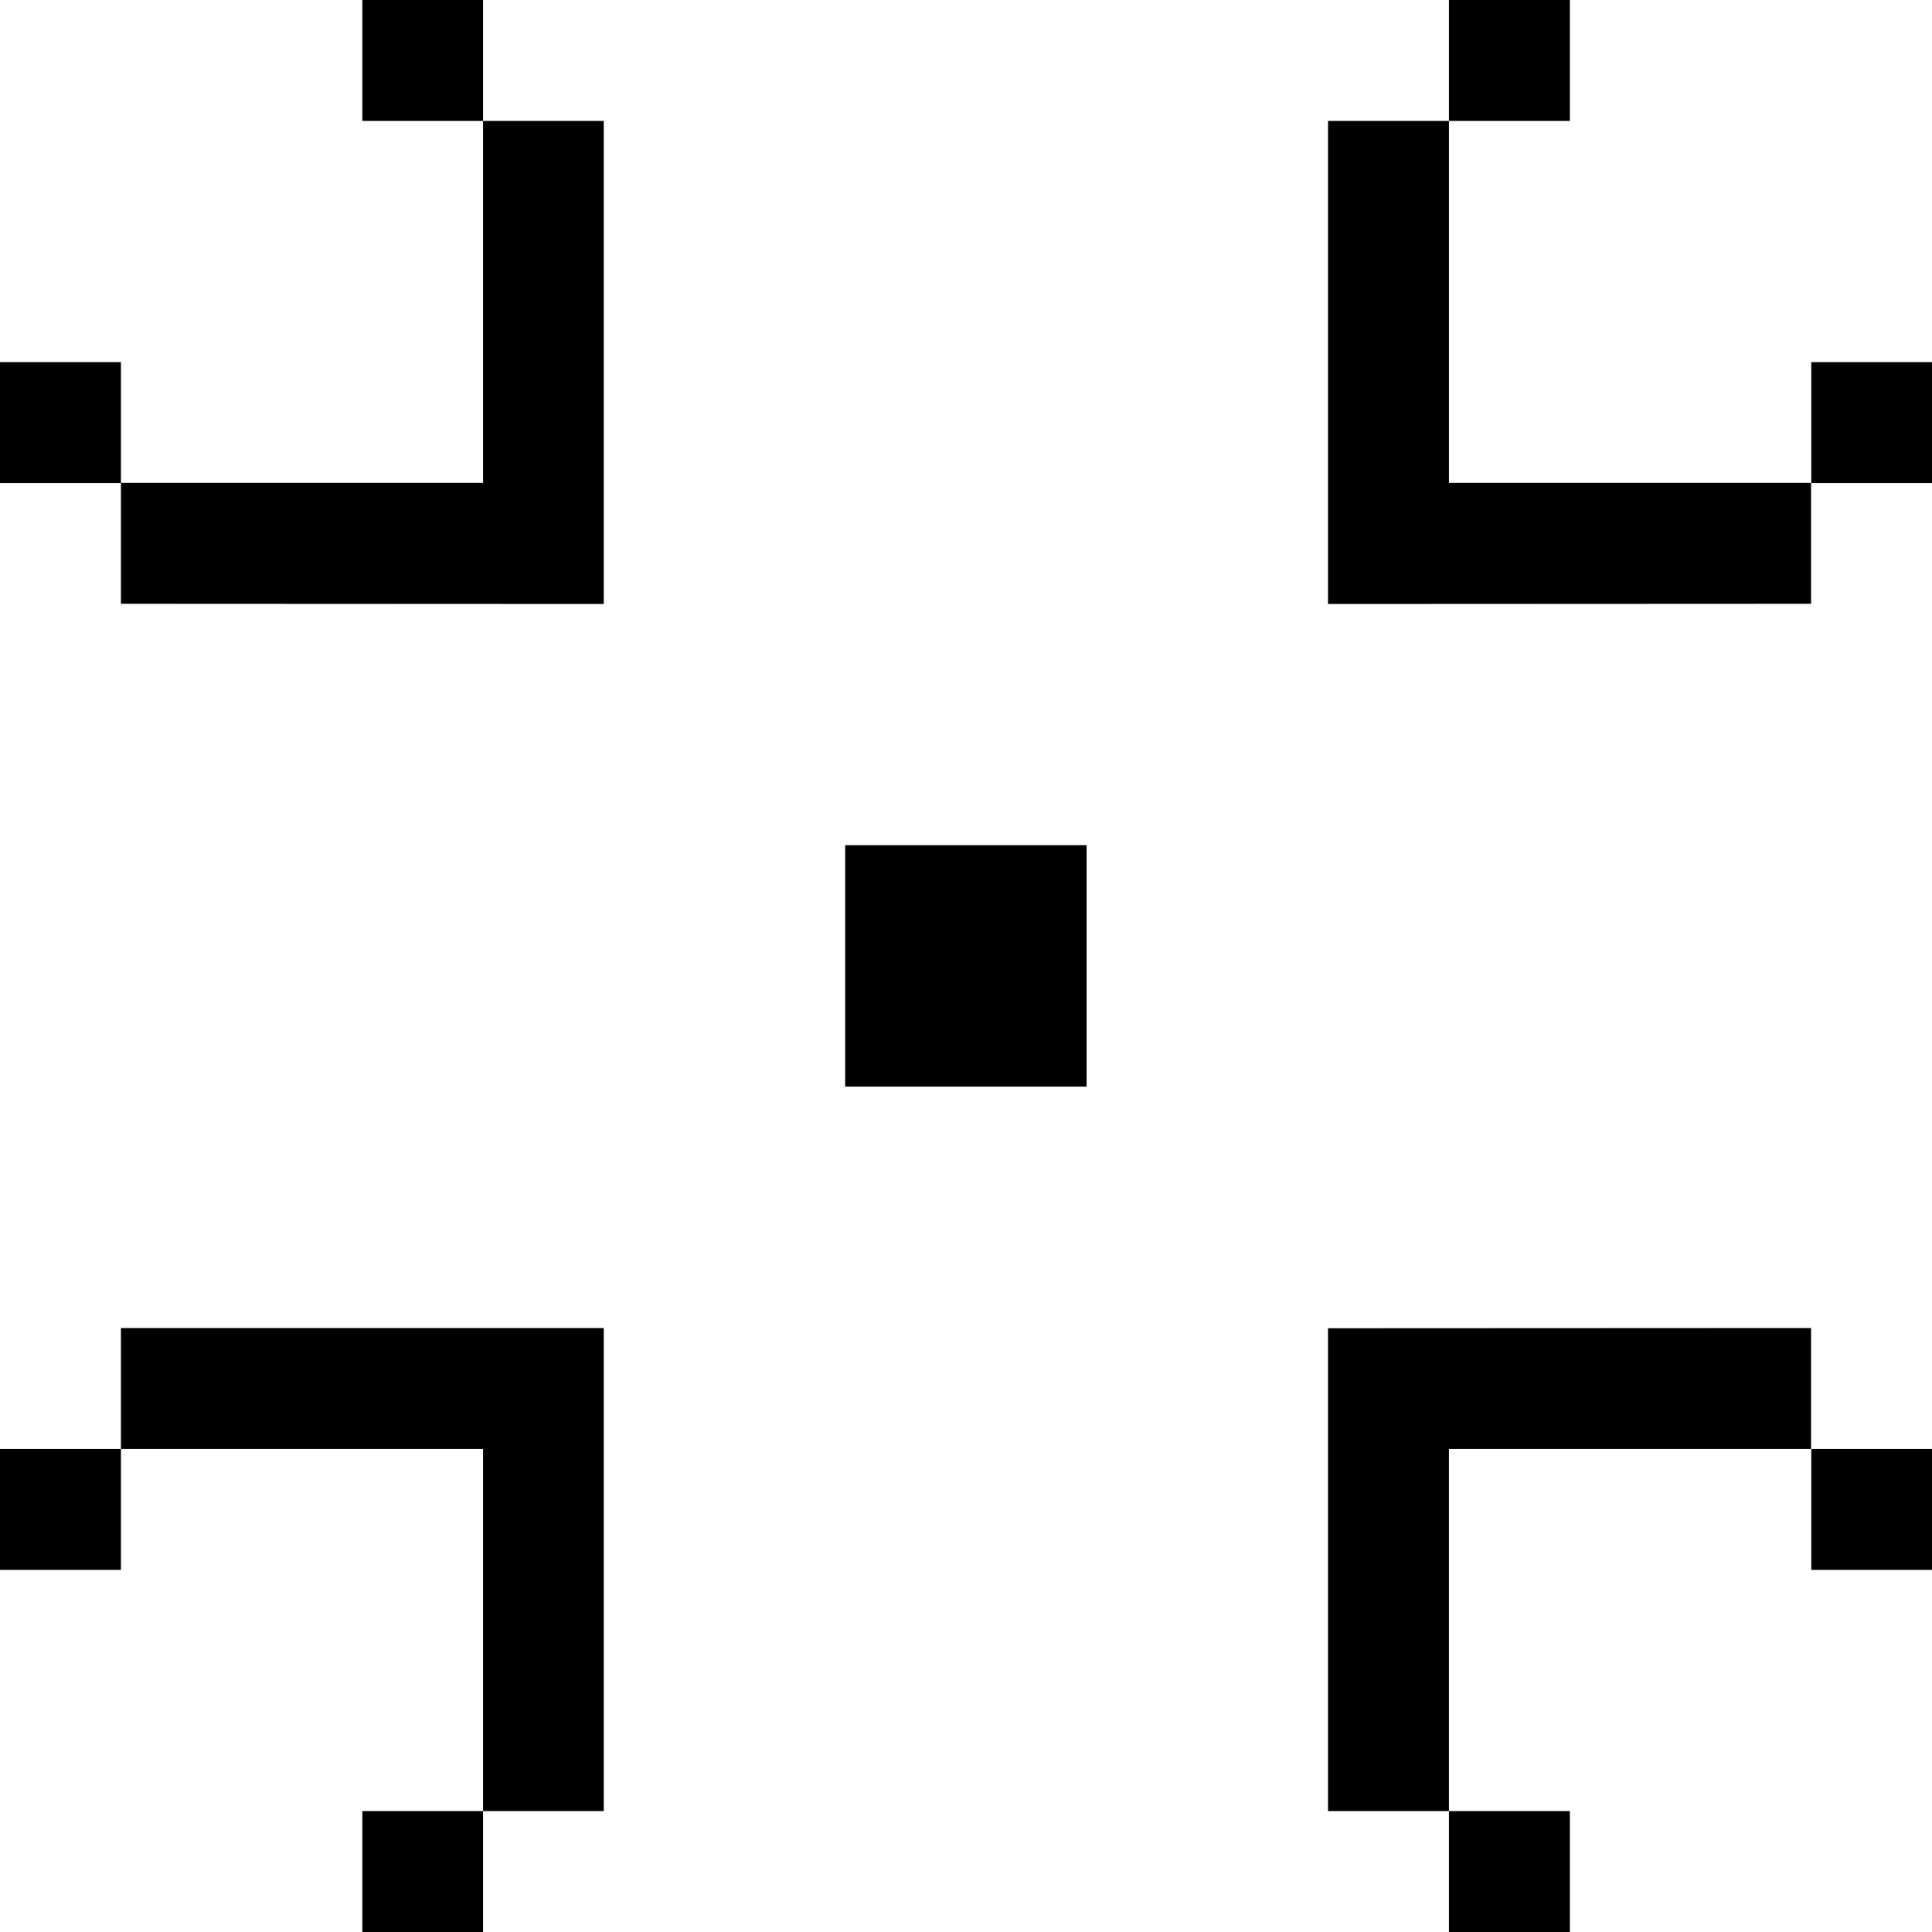 <svg width="32" height="32" viewBox="0 0 8.467 8.467" xmlns="http://www.w3.org/2000/svg"><path style="fill:#000;fill-opacity:1;stroke:none;stroke-width:.125" d="M1.588 0v.53h.529V0h-.53zM6.35 0v.53h.53V0h-.53zM2.117.53v1.586H.53v.53l2.116.001V.53h-.53zm3.703 0v2.117l2.117-.001v-.53H6.35V.53h-.53zM0 1.588v.529h.53v-.53H0zm7.938 0v.529h.529v-.53h-.53zM3.704 3.704v1.058h1.058V3.704H3.704zM.53 5.82v.53h1.587v1.587h.529V5.82H.53zm7.407 0-2.117.001v2.116h.53V6.35h1.587v-.53zM0 6.35v.53h.53v-.53H0zm7.938 0v.53h.529v-.53h-.53zm-6.35 1.588v.529h.529v-.53h-.53zm4.762 0v.529h.53v-.53h-.53z"/></svg>